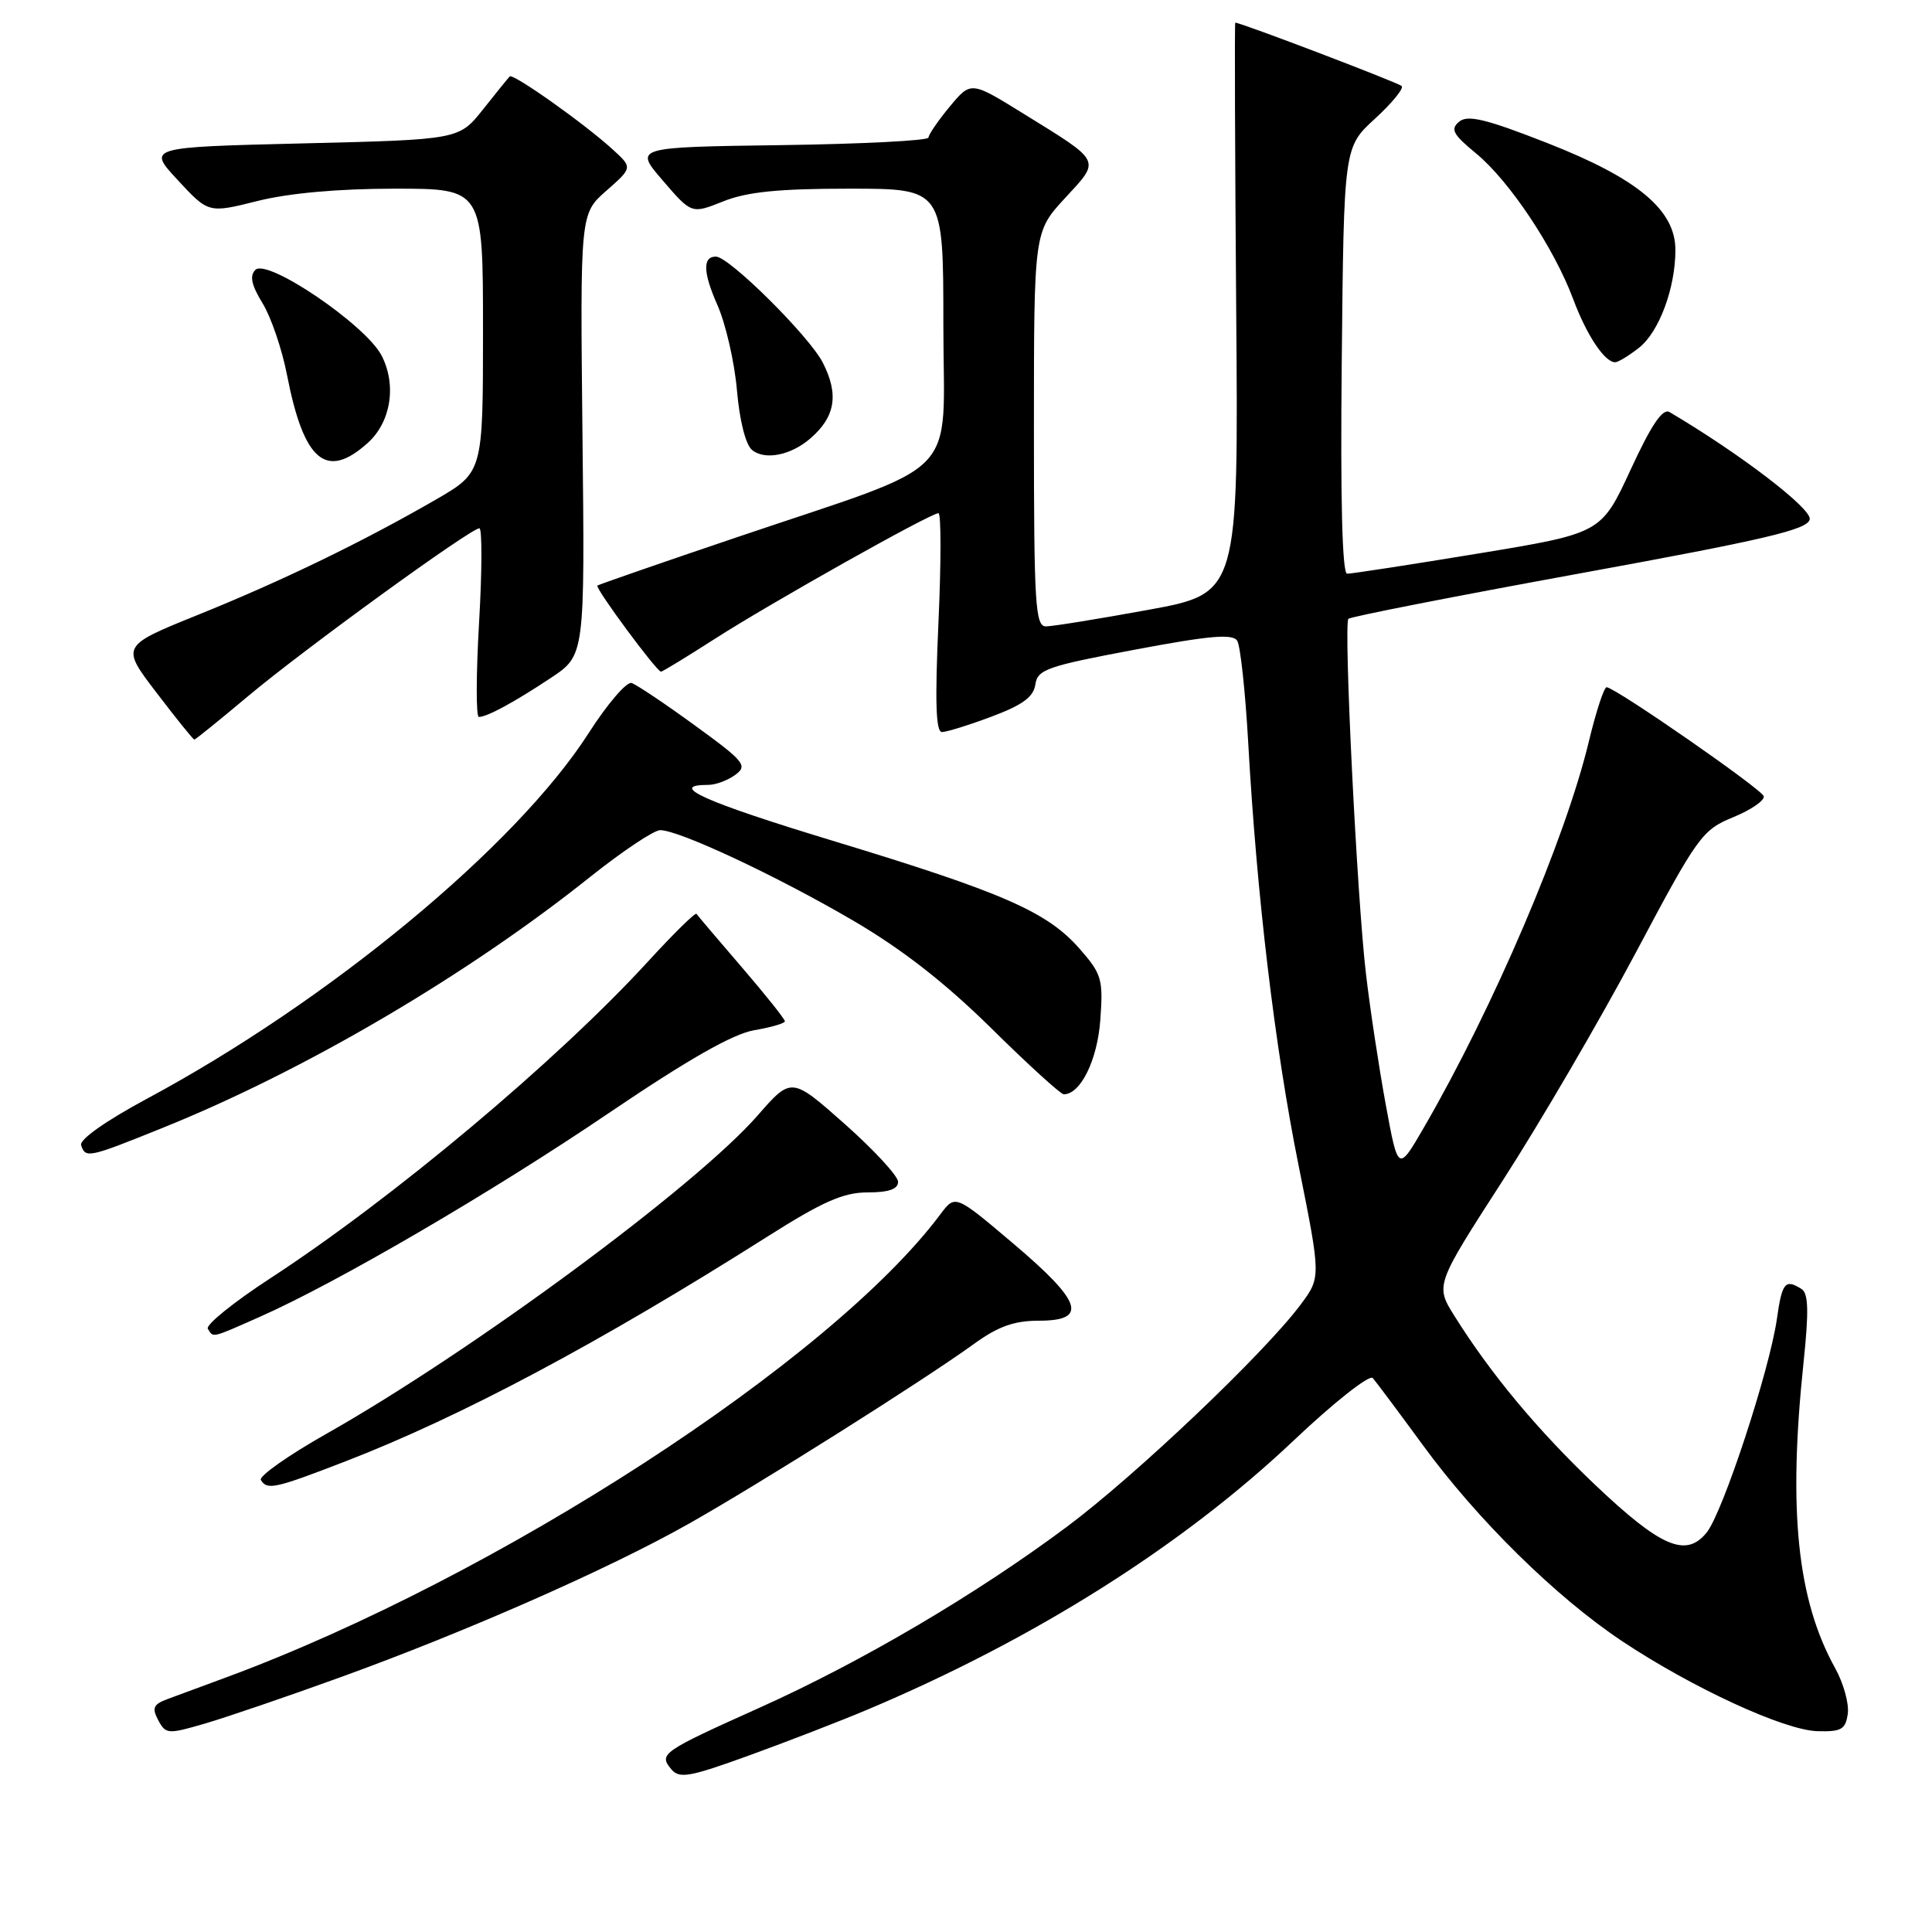 <?xml version="1.0" encoding="UTF-8" standalone="no"?>
<!DOCTYPE svg PUBLIC "-//W3C//DTD SVG 1.1//EN" "http://www.w3.org/Graphics/SVG/1.1/DTD/svg11.dtd" >
<svg xmlns="http://www.w3.org/2000/svg" xmlns:xlink="http://www.w3.org/1999/xlink" version="1.1" viewBox="0 0 256 256">
 <g >
 <path fill="currentColor"
d=" M 115.00 226.51 C 137.10 217.18 156.68 204.82 171.37 190.92 C 176.75 185.82 181.46 182.11 181.90 182.60 C 182.34 183.10 185.31 187.08 188.51 191.45 C 195.75 201.37 206.20 211.65 214.98 217.49 C 224.30 223.68 236.41 229.26 240.81 229.39 C 243.99 229.48 244.55 229.16 244.84 227.08 C 245.03 225.76 244.28 223.06 243.19 221.08 C 238.14 212.01 236.91 200.18 238.98 180.53 C 239.69 173.74 239.63 171.38 238.71 170.80 C 236.55 169.43 236.13 169.93 235.45 174.75 C 234.48 181.56 228.28 200.43 226.14 203.07 C 223.41 206.45 220.08 205.02 211.34 196.73 C 203.73 189.49 197.56 182.09 192.74 174.40 C 190.17 170.30 190.17 170.30 199.13 156.41 C 204.06 148.77 211.97 135.21 216.72 126.29 C 224.97 110.75 225.53 109.98 229.67 108.28 C 232.05 107.30 233.86 106.05 233.70 105.50 C 233.43 104.55 214.17 91.19 212.89 91.06 C 212.55 91.03 211.49 94.26 210.53 98.25 C 207.42 111.20 197.89 133.49 188.68 149.39 C 185.26 155.29 185.26 155.29 183.62 146.37 C 182.72 141.46 181.53 133.64 180.99 128.97 C 179.81 118.99 178.02 82.72 178.67 82.00 C 178.91 81.72 192.69 79.02 209.29 75.99 C 233.99 71.48 239.53 70.18 239.80 68.81 C 240.07 67.39 230.58 60.13 221.22 54.60 C 220.31 54.07 218.81 56.29 216.06 62.25 C 212.17 70.66 212.17 70.66 195.84 73.35 C 186.85 74.83 179.05 76.03 178.50 76.02 C 177.85 76.01 177.60 66.10 177.79 47.75 C 178.07 19.50 178.07 19.50 182.19 15.73 C 184.45 13.66 186.04 11.71 185.73 11.40 C 185.28 10.95 164.42 3.00 163.68 3.00 C 163.58 3.00 163.64 20.01 163.80 40.81 C 164.11 78.62 164.11 78.62 152.14 80.81 C 145.56 82.01 139.46 83.00 138.59 83.00 C 137.18 83.00 137.00 80.06 137.00 56.86 C 137.00 30.72 137.00 30.72 141.11 26.26 C 145.87 21.10 146.09 21.54 135.58 15.04 C 128.65 10.75 128.65 10.75 125.85 14.12 C 124.31 15.98 123.04 17.83 123.03 18.23 C 123.01 18.63 114.23 19.08 103.51 19.23 C 84.01 19.50 84.01 19.50 87.83 23.93 C 91.64 28.36 91.64 28.36 95.84 26.68 C 98.99 25.42 103.17 25.00 112.52 25.00 C 125.00 25.00 125.00 25.00 125.00 43.04 C 125.00 63.98 127.99 60.91 97.52 71.23 C 87.61 74.58 79.35 77.45 79.16 77.59 C 78.79 77.87 87.01 89.00 87.59 89.00 C 87.78 89.00 90.99 87.04 94.72 84.65 C 102.15 79.88 123.29 68.00 124.35 68.00 C 124.71 68.00 124.71 74.53 124.35 82.50 C 123.88 92.91 124.00 97.00 124.81 97.00 C 125.42 97.00 128.39 96.08 131.40 94.95 C 135.49 93.42 136.95 92.35 137.19 90.70 C 137.47 88.71 138.75 88.27 150.34 86.09 C 160.32 84.21 163.35 83.95 163.94 84.91 C 164.36 85.59 165.01 91.63 165.39 98.32 C 166.52 118.62 168.91 138.71 172.06 154.38 C 175.04 169.25 175.04 169.25 172.33 172.88 C 167.51 179.33 150.51 195.48 141.39 202.29 C 129.38 211.25 114.16 220.21 100.67 226.27 C 87.72 232.09 87.26 232.40 88.93 234.41 C 90.01 235.72 91.31 235.49 99.33 232.58 C 104.37 230.75 111.42 228.02 115.00 226.51 Z  M 44.90 222.32 C 61.54 216.31 80.57 207.94 91.17 201.96 C 100.67 196.60 122.31 182.96 129.05 178.08 C 132.25 175.76 134.38 175.00 137.65 175.00 C 144.21 175.00 143.39 172.50 134.29 164.80 C 126.58 158.27 126.58 158.27 124.62 160.88 C 110.16 180.26 65.91 208.96 30.03 222.24 C 26.99 223.37 23.47 224.67 22.21 225.13 C 20.31 225.84 20.10 226.31 20.97 227.94 C 21.97 229.80 22.24 229.82 27.26 228.35 C 30.14 227.50 38.08 224.79 44.90 222.32 Z  M 45.79 193.63 C 61.06 187.73 79.51 177.91 101.71 163.84 C 109.02 159.21 111.76 158.00 114.96 158.00 C 117.75 158.00 119.00 157.57 119.00 156.60 C 119.00 155.83 115.82 152.39 111.94 148.94 C 104.87 142.68 104.87 142.68 100.37 147.83 C 92.17 157.20 62.57 179.05 43.26 189.98 C 38.17 192.86 34.26 195.62 34.57 196.11 C 35.41 197.48 36.42 197.25 45.79 193.63 Z  M 34.42 174.49 C 44.64 169.97 65.22 157.96 80.68 147.48 C 91.18 140.37 97.12 136.99 99.93 136.51 C 102.17 136.13 104.00 135.60 104.00 135.32 C 104.00 135.04 101.43 131.81 98.28 128.15 C 95.13 124.49 92.44 121.32 92.29 121.09 C 92.14 120.87 89.26 123.70 85.89 127.38 C 73.82 140.55 52.05 158.81 35.74 169.43 C 30.92 172.58 27.23 175.56 27.54 176.07 C 28.29 177.28 27.91 177.37 34.42 174.49 Z  M 21.57 149.44 C 40.34 141.88 61.88 129.23 78.23 116.17 C 82.49 112.78 86.65 110.00 87.48 110.00 C 89.98 110.00 102.92 116.06 112.99 121.95 C 119.53 125.77 125.23 130.22 131.35 136.25 C 136.22 141.06 140.55 145.00 140.95 145.00 C 143.19 145.00 145.41 140.47 145.80 135.12 C 146.19 129.74 145.98 129.05 143.04 125.70 C 138.75 120.81 132.89 118.25 110.32 111.40 C 93.30 106.23 88.34 104.00 93.87 104.00 C 94.83 104.00 96.44 103.40 97.43 102.67 C 99.10 101.45 98.65 100.90 92.07 96.12 C 88.12 93.24 84.35 90.72 83.69 90.50 C 83.04 90.29 80.47 93.28 78.00 97.14 C 68.41 112.11 43.59 132.65 19.41 145.62 C 13.99 148.54 10.50 151.00 10.75 151.75 C 11.33 153.50 11.69 153.43 21.57 149.44 Z  M 32.89 92.23 C 40.20 86.09 62.37 70.00 63.52 70.00 C 63.89 70.00 63.88 75.62 63.48 82.50 C 63.08 89.38 63.07 95.00 63.45 95.00 C 64.54 95.00 68.14 93.05 73.00 89.82 C 77.50 86.83 77.50 86.83 77.18 57.58 C 76.87 28.32 76.87 28.32 80.35 25.27 C 83.83 22.21 83.83 22.21 81.16 19.78 C 77.45 16.39 67.98 9.68 67.54 10.13 C 67.34 10.33 65.74 12.30 64.00 14.50 C 60.82 18.50 60.82 18.50 40.16 19.00 C 19.50 19.50 19.50 19.50 23.57 23.88 C 27.63 28.26 27.63 28.26 34.13 26.63 C 38.29 25.59 44.84 25.00 52.31 25.00 C 64.00 25.00 64.00 25.00 64.00 43.79 C 64.00 62.58 64.00 62.58 57.75 66.20 C 48.05 71.80 37.45 76.94 26.26 81.46 C 16.01 85.60 16.01 85.60 20.75 91.80 C 23.35 95.21 25.60 98.00 25.75 98.00 C 25.90 98.00 29.11 95.40 32.89 92.23 Z  M 48.73 58.69 C 51.80 55.93 52.58 51.02 50.56 47.11 C 48.46 43.05 35.41 34.19 33.84 35.76 C 33.05 36.55 33.31 37.77 34.79 40.18 C 35.91 42.00 37.37 46.28 38.03 49.68 C 40.26 61.14 43.23 63.64 48.73 58.69 Z  M 107.36 58.11 C 110.69 55.24 111.18 52.28 109.03 48.06 C 107.24 44.55 96.61 34.00 94.86 34.00 C 93.09 34.00 93.15 36.09 95.04 40.37 C 96.16 42.89 97.33 48.00 97.65 51.72 C 98.00 55.77 98.81 58.96 99.67 59.64 C 101.37 61.01 104.79 60.33 107.36 58.11 Z  M 217.19 46.07 C 219.84 43.98 222.00 38.17 222.00 33.12 C 222.00 27.84 217.04 23.68 205.14 19.00 C 196.91 15.77 194.49 15.18 193.35 16.12 C 192.15 17.12 192.51 17.80 195.61 20.35 C 200.01 23.98 205.92 32.85 208.45 39.62 C 210.24 44.42 212.62 48.00 214.02 48.00 C 214.41 48.00 215.84 47.13 217.19 46.07 Z "/>
</g>
</svg>